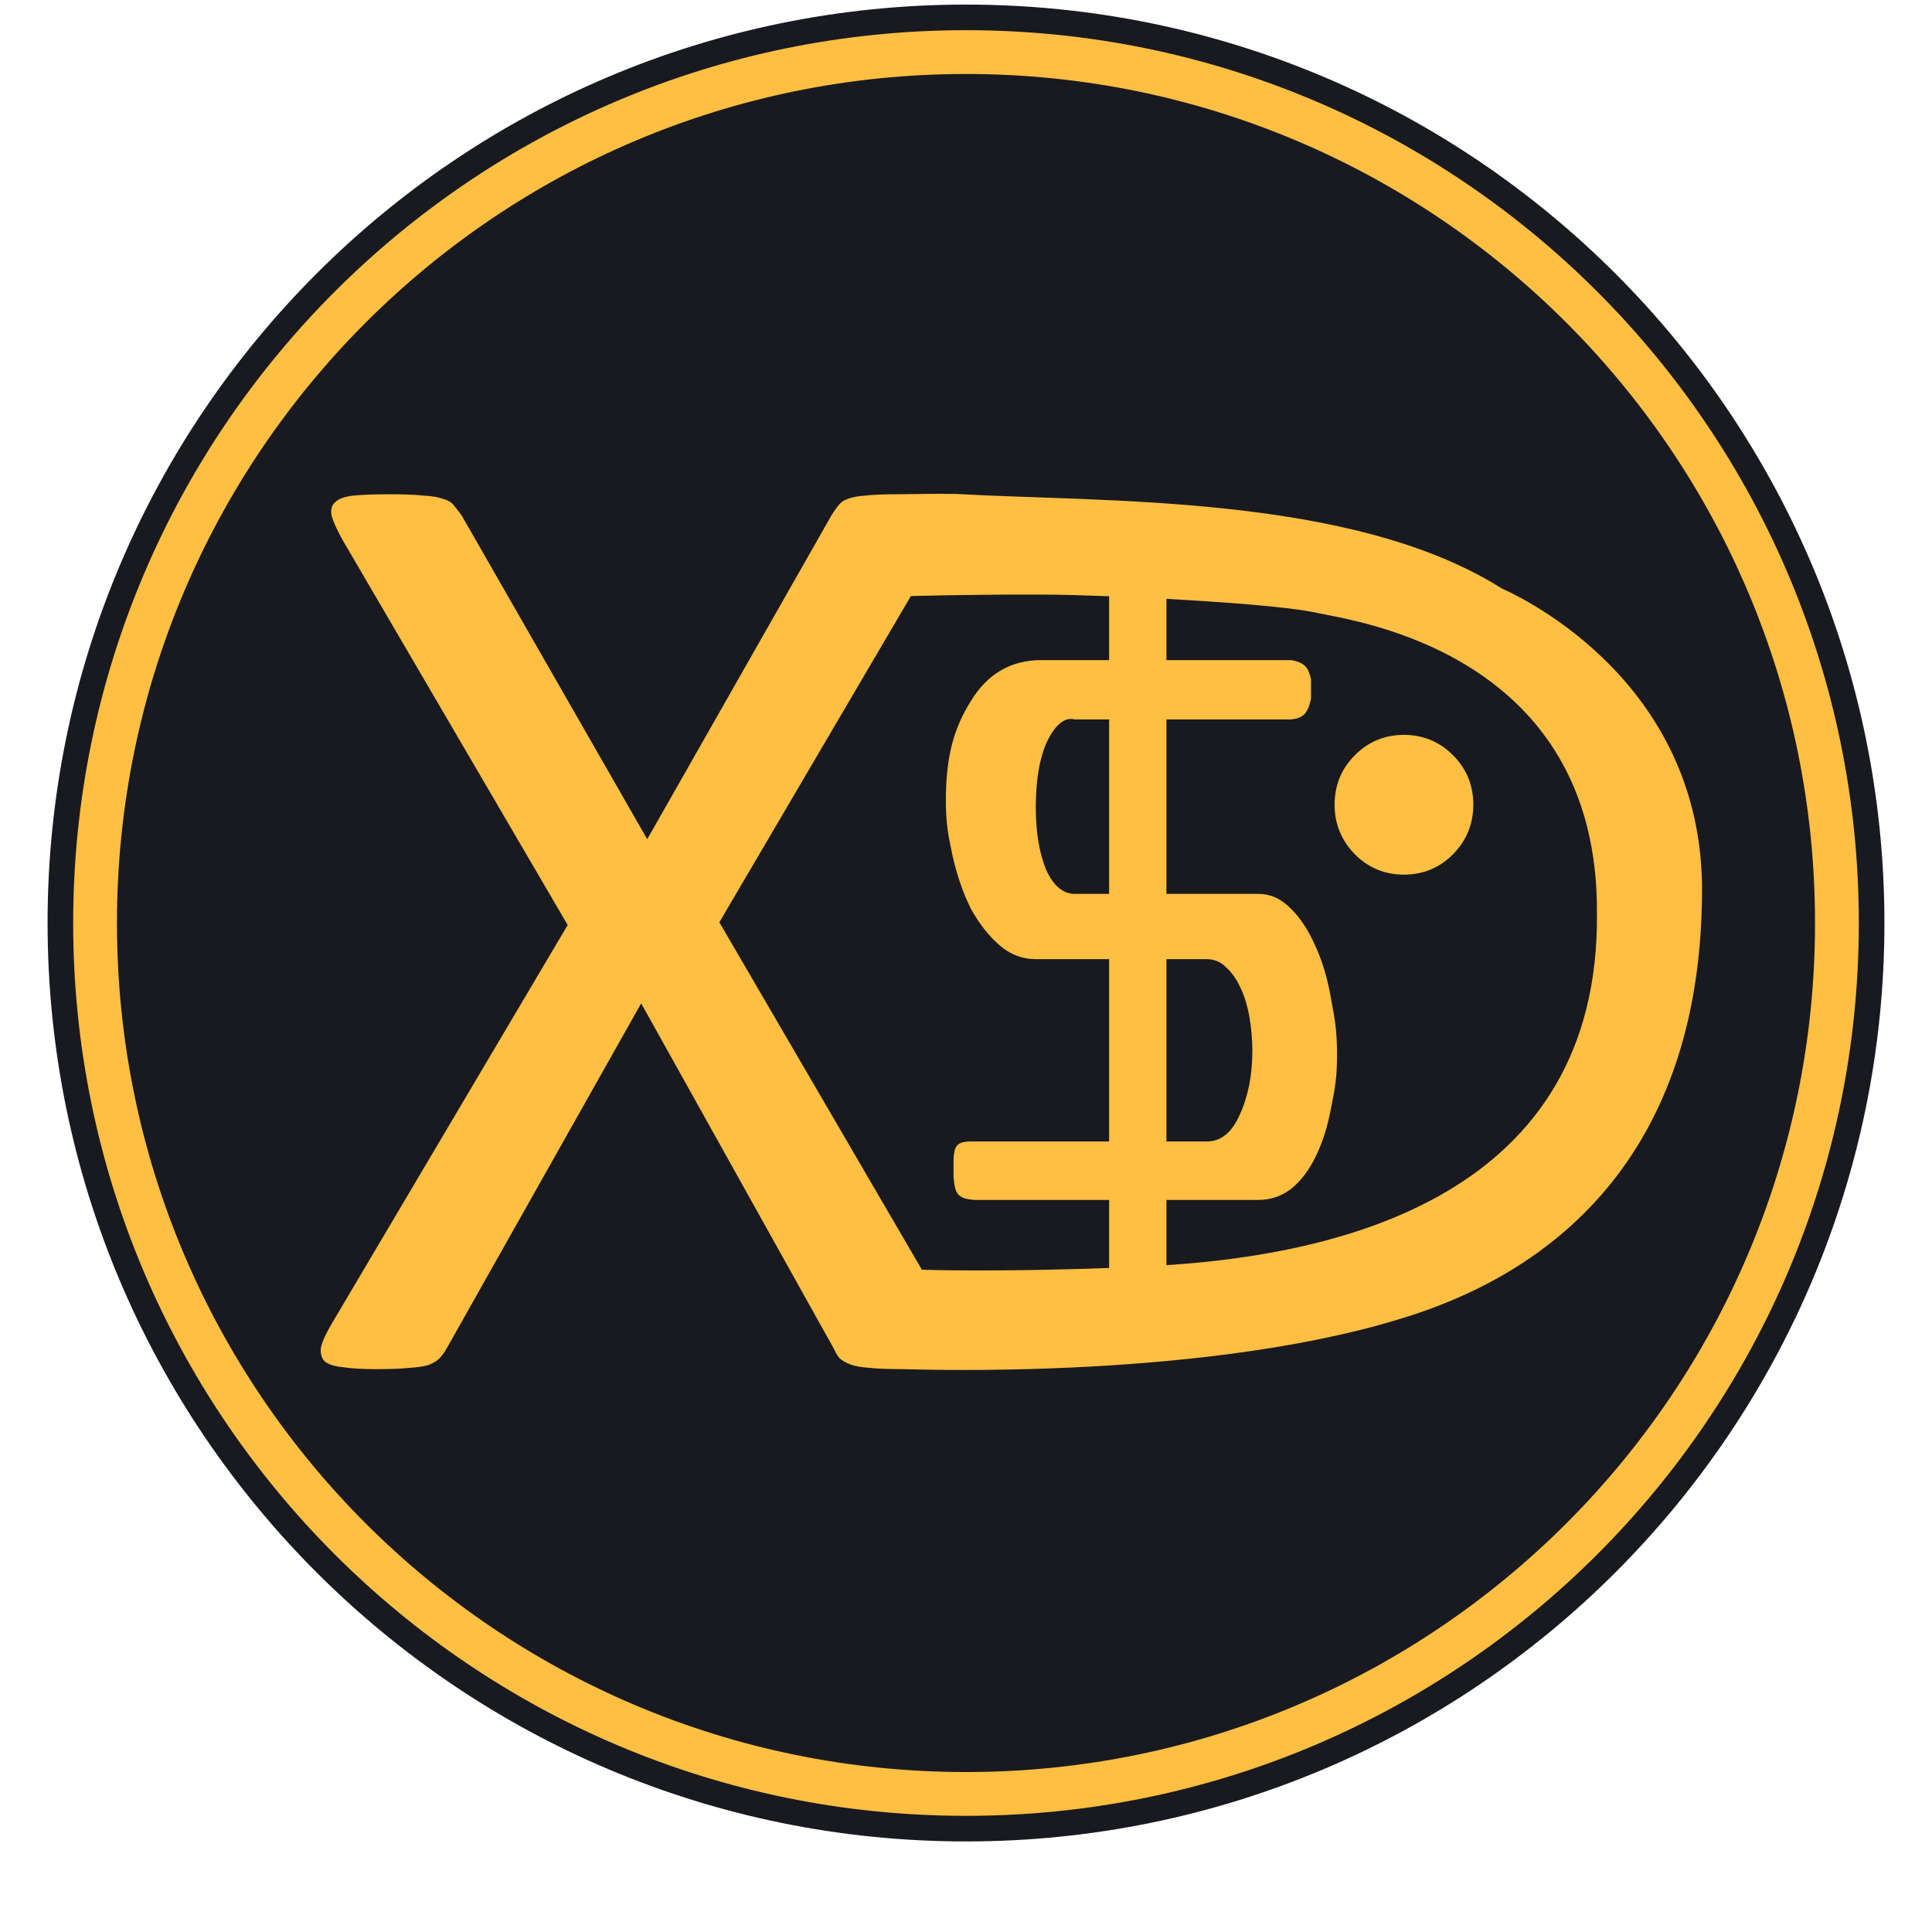 <svg width="24" height="24" viewBox="0 0 24 24" fill="none" xmlns="http://www.w3.org/2000/svg">
<path d="M12 22.716C18.213 22.716 23.25 17.679 23.25 11.466C23.25 5.253 18.213 0.216 12 0.216C5.787 0.216 0.75 5.253 0.75 11.466C0.75 17.679 5.787 22.716 12 22.716Z" fill="#FFBF42" stroke="#181A20" stroke-width="0.318"/>
<path d="M12 22.013C17.825 22.013 22.547 17.291 22.547 11.466C22.547 5.641 17.825 0.919 12 0.919C6.175 0.919 1.453 5.641 1.453 11.466C1.453 17.291 6.175 22.013 12 22.013Z" fill="#181A20"/>
<path d="M17.44 9.129C17.678 9.129 17.881 9.213 18.049 9.381C18.218 9.549 18.302 9.754 18.302 9.997C18.302 10.235 18.218 10.441 18.049 10.613C17.881 10.781 17.678 10.865 17.44 10.865C17.202 10.865 16.999 10.781 16.831 10.613C16.663 10.441 16.579 10.235 16.579 9.997C16.579 9.754 16.663 9.549 16.831 9.381C16.999 9.213 17.202 9.129 17.44 9.129Z" fill="#FFBF42"/>
<path d="M11.684 6.134C11.48 6.134 11.265 6.14 11.136 6.14C10.976 6.14 10.849 6.145 10.755 6.156C10.66 6.162 10.586 6.176 10.53 6.198C10.48 6.215 10.442 6.242 10.414 6.281C10.386 6.314 10.359 6.353 10.331 6.398L8.04 10.425L5.732 6.398C5.698 6.353 5.668 6.314 5.64 6.281C5.613 6.242 5.568 6.215 5.507 6.198C5.447 6.176 5.364 6.162 5.258 6.156C5.153 6.145 5.018 6.14 4.851 6.14C4.658 6.14 4.506 6.145 4.395 6.156C4.284 6.167 4.207 6.195 4.162 6.24C4.118 6.278 4.104 6.337 4.121 6.414C4.143 6.486 4.187 6.583 4.254 6.705L7.052 11.491L4.121 16.443C4.049 16.565 4.005 16.662 3.988 16.734C3.977 16.806 3.991 16.864 4.03 16.909C4.074 16.947 4.149 16.972 4.254 16.983C4.359 17 4.503 17.008 4.685 17.008C4.851 17.008 4.984 17.003 5.084 16.992C5.184 16.986 5.261 16.975 5.316 16.959C5.377 16.936 5.424 16.909 5.458 16.875C5.491 16.842 5.521 16.8 5.549 16.75L7.965 12.464L10.356 16.75C10.378 16.8 10.403 16.842 10.431 16.875C10.464 16.903 10.508 16.928 10.563 16.95C10.624 16.972 10.705 16.986 10.804 16.992C10.904 17.003 11.042 17.008 11.22 17.008C11.324 17.008 15.102 17.158 17.604 16.316C19.627 15.635 21.164 14.021 21.143 10.983C21.1 8.342 18.712 7.339 18.654 7.309C16.794 6.135 13.7 6.241 11.88 6.136C11.818 6.135 11.752 6.134 11.684 6.134ZM12.894 7.386C13.277 7.387 13.355 7.393 13.778 7.407L13.778 8.2H12.936C12.559 8.2 12.267 8.37 12.06 8.709C11.854 9.042 11.75 9.379 11.75 9.949C11.75 10.224 11.778 10.373 11.832 10.626C11.887 10.871 11.963 11.092 12.06 11.287C12.164 11.475 12.282 11.626 12.416 11.742C12.55 11.857 12.698 11.915 12.863 11.915H13.778V14.18H12.06C11.877 14.18 11.854 14.247 11.845 14.402V14.623C11.864 14.814 11.879 14.892 12.111 14.906H13.778V15.751C12.353 15.804 11.452 15.773 11.452 15.773L8.936 11.457L11.315 7.405C11.315 7.405 12 7.384 12.894 7.386ZM14.49 7.439C15.082 7.473 15.976 7.529 16.375 7.616C16.841 7.718 19.853 8.119 19.838 11.337C19.875 14.856 16.639 15.576 14.495 15.716C14.493 15.717 14.49 15.719 14.49 15.717V14.906H15.633C15.786 14.906 15.922 14.859 16.044 14.765C16.165 14.664 16.266 14.53 16.345 14.364C16.43 14.191 16.494 13.989 16.536 13.758C16.585 13.519 16.609 13.377 16.609 13.103C16.609 12.821 16.585 12.668 16.536 12.415C16.494 12.162 16.427 11.938 16.336 11.743C16.25 11.548 16.147 11.393 16.026 11.278C15.91 11.162 15.779 11.104 15.633 11.104H14.49V8.937H16.03C16.185 8.925 16.245 8.868 16.286 8.68V8.434C16.256 8.337 16.249 8.237 16.042 8.2H14.49V7.439ZM13.35 8.937H13.778V11.104H13.35C13.204 11.104 13.085 11.003 12.994 10.801C12.909 10.591 12.867 10.335 12.867 10.031C12.867 9.706 12.909 9.443 12.994 9.24C13.085 9.038 13.209 8.899 13.35 8.937ZM14.49 11.915H14.991C15.082 11.915 15.162 11.948 15.228 12.013C15.301 12.078 15.362 12.165 15.411 12.273C15.459 12.374 15.496 12.493 15.52 12.63C15.544 12.768 15.557 12.909 15.557 13.053C15.557 13.356 15.505 13.62 15.402 13.844C15.304 14.068 15.168 14.18 14.991 14.18H14.49V11.915Z" fill="#FFBF42"/>
</svg>
